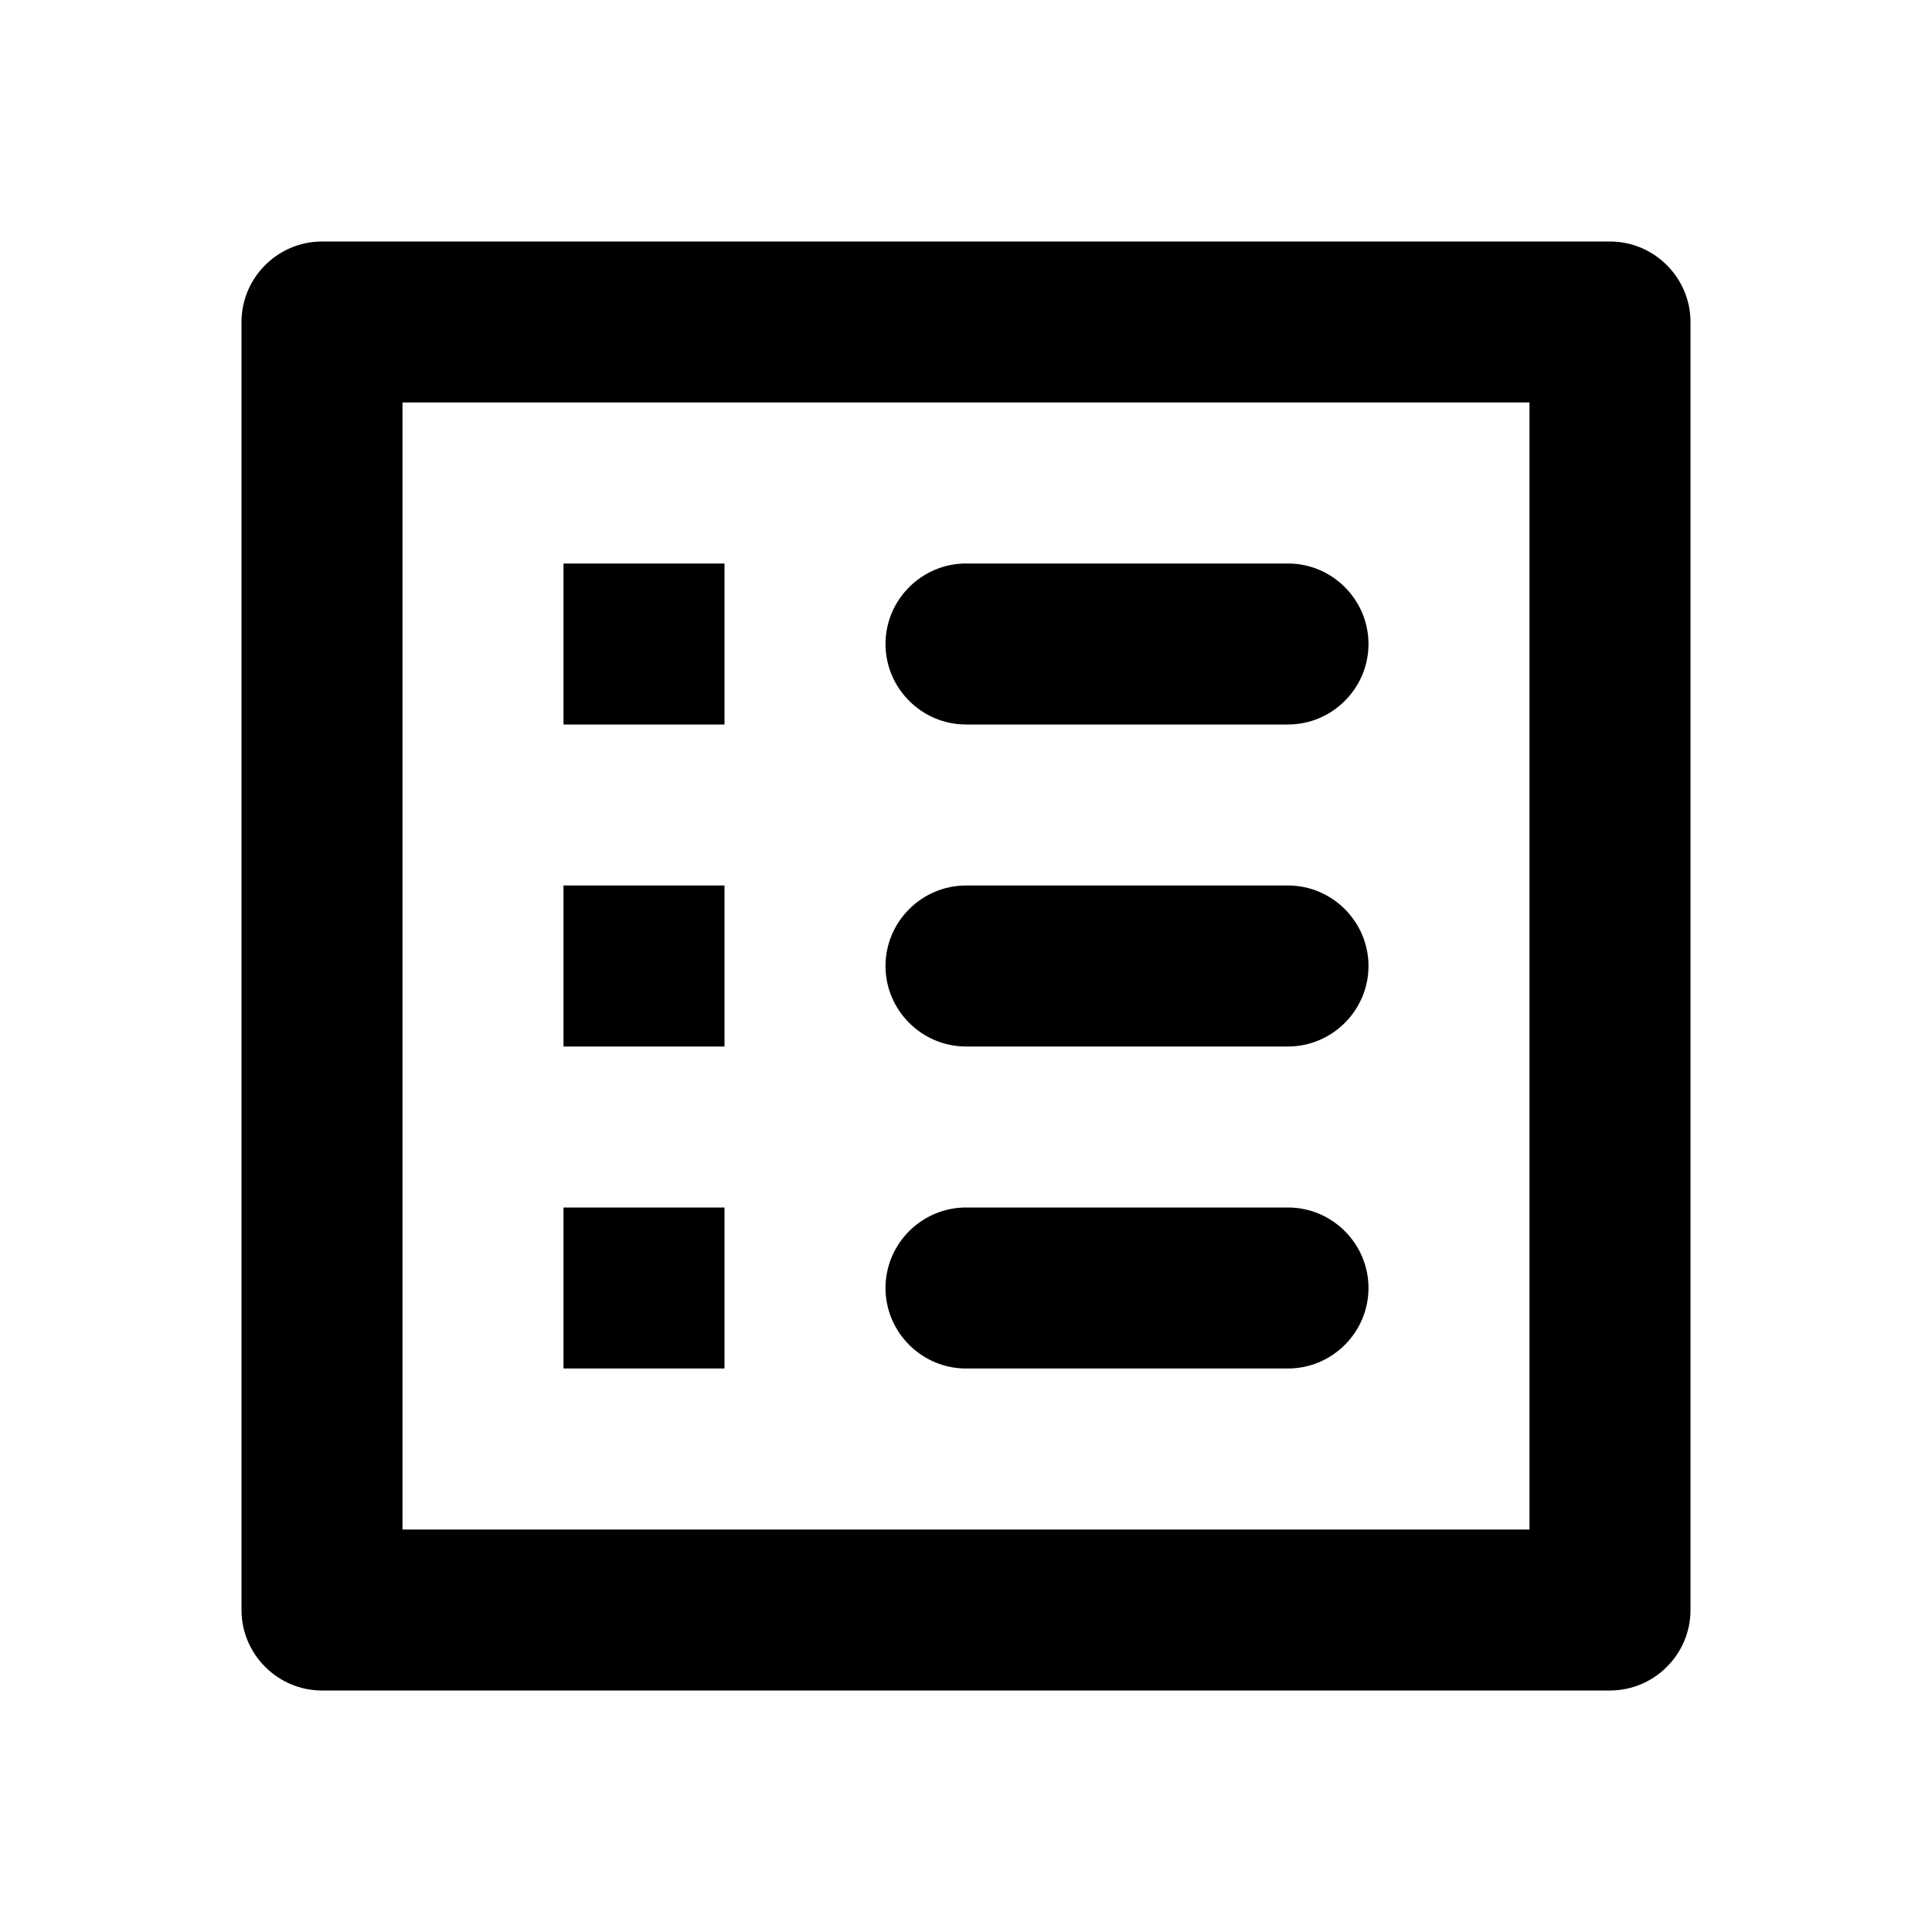 <svg width="90" height="90" viewBox="0 0 90 90" fill="none" xmlns="http://www.w3.org/2000/svg">
<path fill-rule="evenodd" clip-rule="evenodd" d="M75 11.25H15C12.938 11.25 11.25 12.938 11.25 15V75C11.25 77.062 12.938 78.75 15 78.75H75C77.062 78.75 78.75 77.062 78.75 75V15C78.75 12.938 77.062 11.25 75 11.25ZM33.75 26.25H26.25V33.75H33.75V26.25ZM60 33.75H45C42.938 33.75 41.25 32.062 41.25 30C41.25 27.938 42.938 26.25 45 26.25H60C62.062 26.25 63.75 27.938 63.75 30C63.75 32.062 62.062 33.75 60 33.75ZM60 48.75H45C42.938 48.75 41.25 47.062 41.25 45C41.25 42.938 42.938 41.25 45 41.25H60C62.062 41.25 63.75 42.938 63.75 45C63.75 47.062 62.062 48.75 60 48.75ZM45 63.75H60C62.062 63.75 63.75 62.062 63.75 60C63.75 57.938 62.062 56.25 60 56.25H45C42.938 56.25 41.25 57.938 41.25 60C41.25 62.062 42.938 63.75 45 63.75ZM26.25 41.25H33.75V48.75H26.25V41.25ZM33.75 56.25H26.25V63.75H33.75V56.25ZM18.75 71.25H71.25V18.75H18.75V71.25Z" fill="black"/>
</svg>
